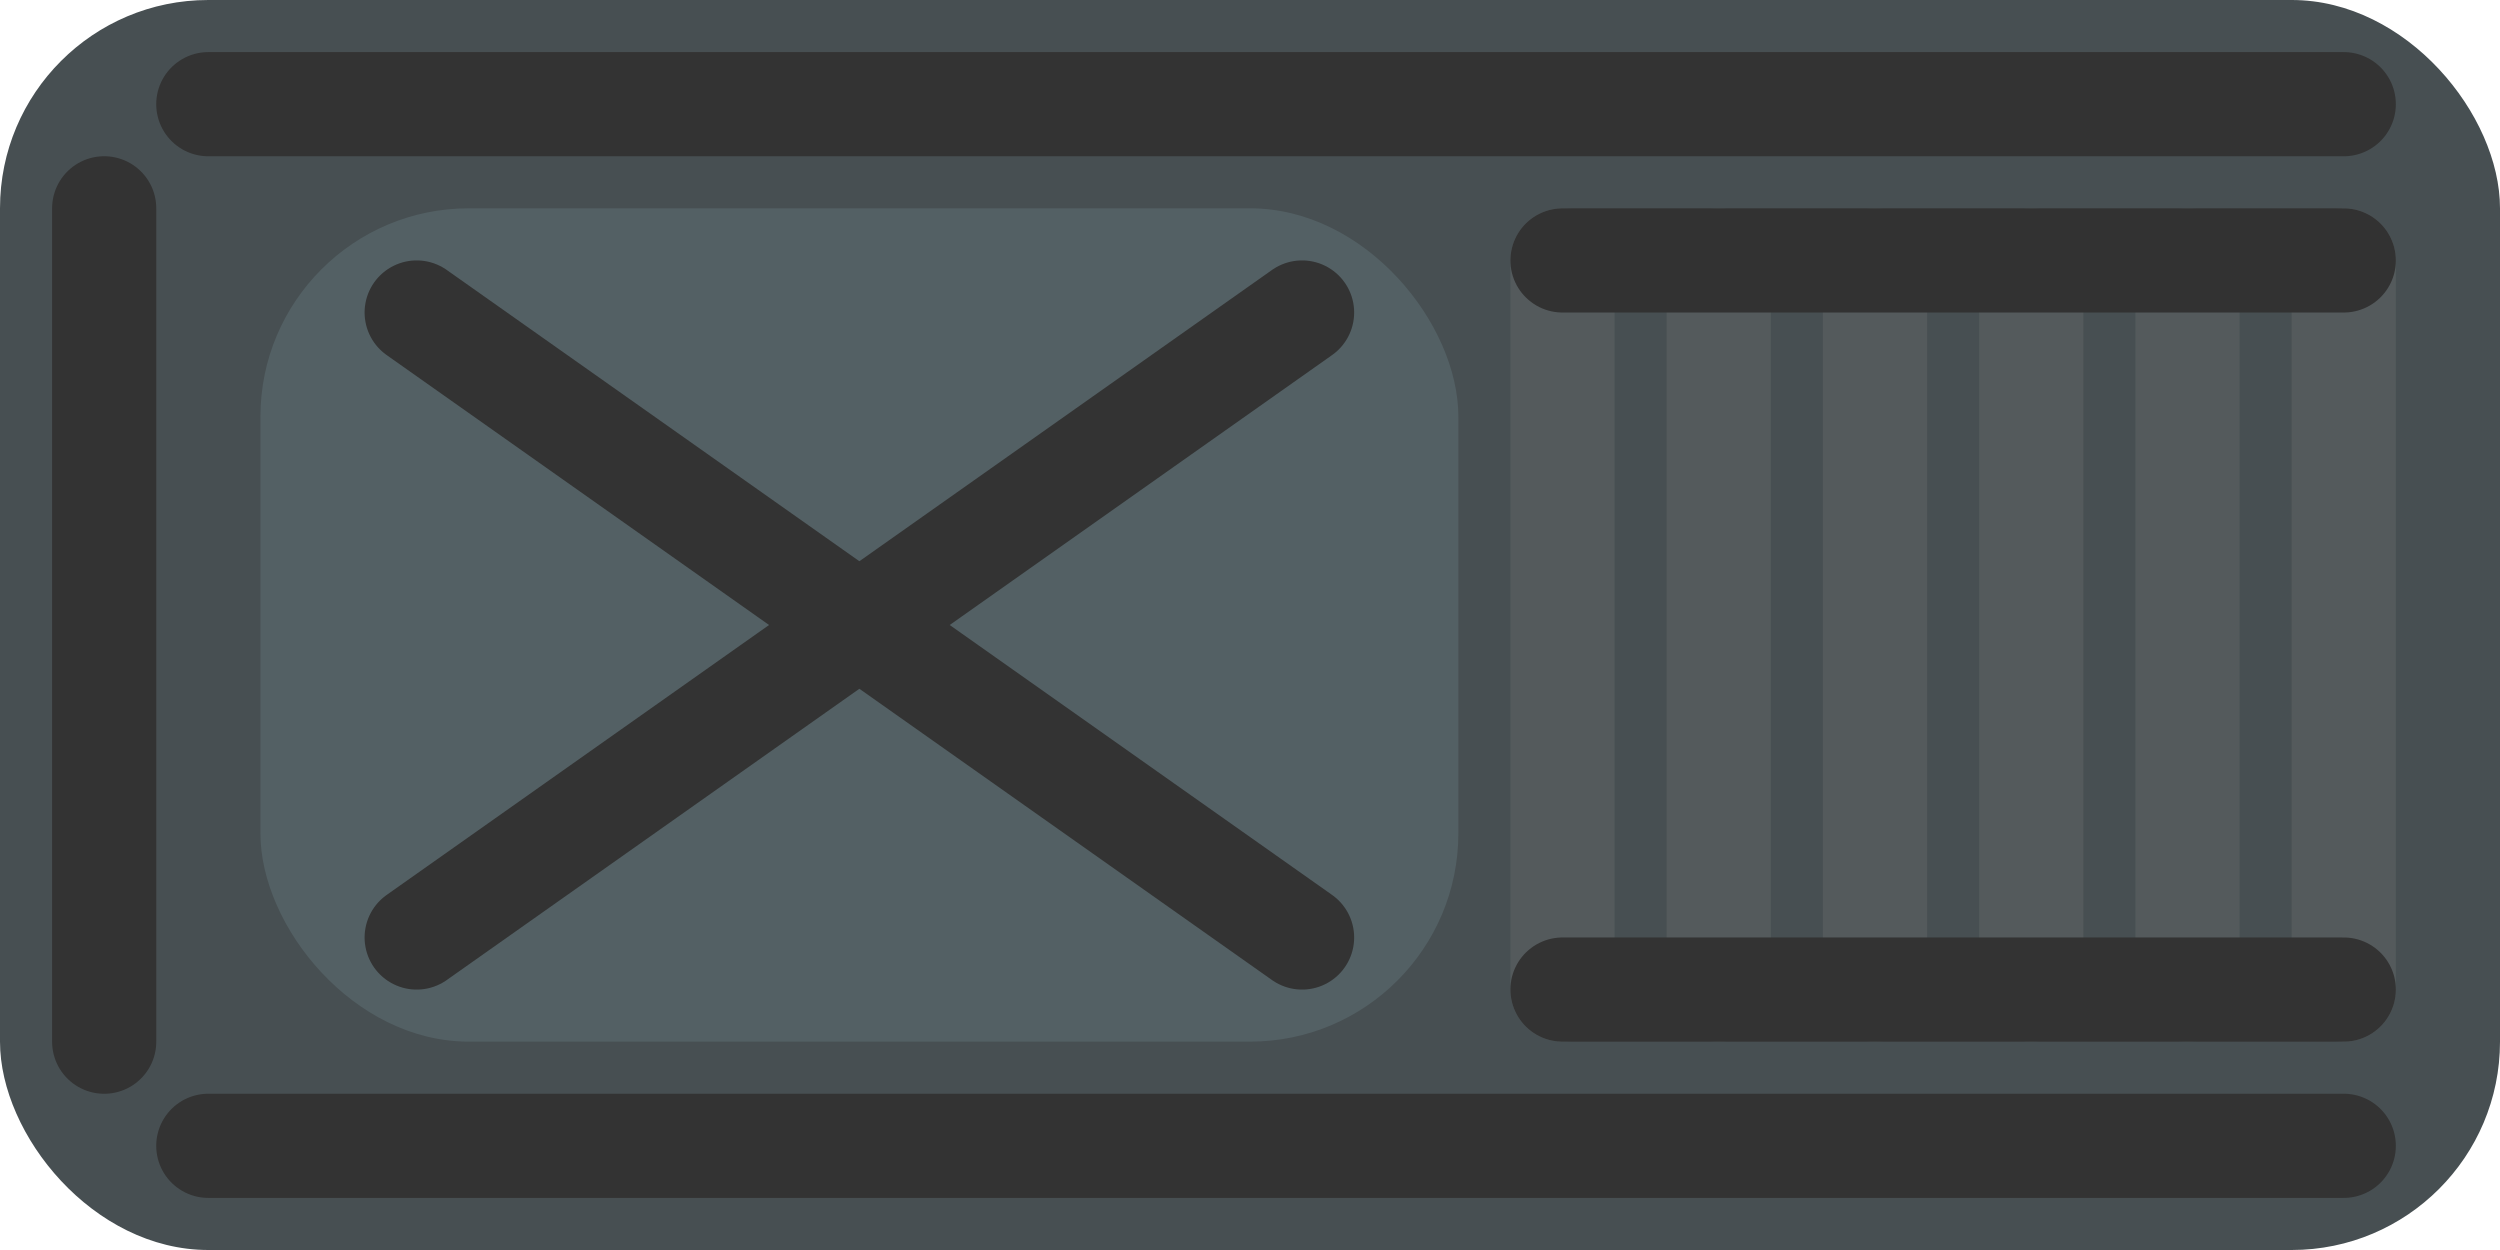 <?xml version="1.0" encoding="UTF-8" standalone="no"?>
<!-- Created with Inkscape (http://www.inkscape.org/) -->

<svg
   width="192"
   height="96"
   viewBox="0 0 50.8 25.4"
   version="1.1"
   id="svg1"
   xmlns="http://www.w3.org/2000/svg"
   xmlns:svg="http://www.w3.org/2000/svg">
  <defs
     id="defs1" />
  <g
     id="layer1">
    <rect
       style="fill:#474f52;fill-opacity:1;stroke:none;stroke-width:0.794;stroke-dasharray:0, 8.731;stroke-dashoffset:0;stroke-opacity:1"
       id="rect2"
       width="50.8"
       height="25.4"
       x="-1.4604029e-06"
       y="-1.1771469e-06"
       ry="4.233"
       rx="4.233" />
    <rect
       style="fill:#536064;fill-opacity:1;stroke:none;stroke-width:0.418;stroke-dasharray:0, 4.593"
       id="rect2-5"
       width="24.342"
       height="16.933"
       x="5.292"
       y="4.233"
       ry="4.233"
       rx="4.233" />
    <path
       style="fill:#53645d;fill-opacity:1;stroke:#333333;stroke-width:2.117;stroke-linecap:round;stroke-dasharray:none;stroke-opacity:1"
       d="M 4.233,23.283 H 47.625"
       id="path1" />
    <path
       style="fill:#53645d;fill-opacity:1;stroke:#333333;stroke-width:2.117;stroke-linecap:round;stroke-dasharray:none;stroke-opacity:1"
       d="M 8.467,6.35 26.458,19.05"
       id="path1-0" />
    <path
       style="fill:#53645d;fill-opacity:1;stroke:#333333;stroke-width:2.117;stroke-linecap:round;stroke-dasharray:none;stroke-opacity:1"
       d="M 8.467,19.05 26.458,6.35"
       id="path1-6" />
    <path
       style="fill:#53645d;fill-opacity:1;stroke:#333333;stroke-width:2.117;stroke-linecap:round;stroke-dasharray:none;stroke-opacity:1"
       d="M 4.233,2.117 H 47.625"
       id="path1-5" />
    <path
       style="fill:#53645d;fill-opacity:1;stroke:#333333;stroke-width:2.117;stroke-linecap:round;stroke-dasharray:none;stroke-opacity:1"
       d="M 2.117,4.233 V 21.167"
       id="path1-5-1" />
    <path
       style="fill:#645353;fill-opacity:1;stroke:#545a5c;stroke-width:2.117;stroke-linecap:round;stroke-dasharray:none;stroke-opacity:1"
       d="M 47.625,5.292 V 20.108"
       id="path1-5-1-2" />
    <path
       style="fill:#53645d;fill-opacity:1;stroke:#545a5c;stroke-width:2.117;stroke-linecap:round;stroke-dasharray:none;stroke-opacity:1"
       d="M 31.75,5.292 V 20.108"
       id="path1-5-1-2-9" />
    <path
       style="fill:#53645d;fill-opacity:1;stroke:#545a5c;stroke-width:2.117;stroke-linecap:round;stroke-dasharray:none;stroke-opacity:1"
       d="M 34.925,5.292 V 20.108"
       id="path1-5-1-2-9-7" />
    <path
       style="fill:#c0c0c0;fill-opacity:1;stroke:#545a5c;stroke-width:2.117;stroke-linecap:round;stroke-dasharray:none;stroke-opacity:1"
       d="M 38.1,5.292 V 20.108"
       id="path1-5-1-2-9-79" />
    <path
       style="fill:#53645d;fill-opacity:1;stroke:#545a5c;stroke-width:2.117;stroke-linecap:round;stroke-dasharray:none;stroke-opacity:1"
       d="M 41.275,5.292 V 20.108"
       id="path1-5-1-2-9-8" />
    <path
       style="fill:#53645d;fill-opacity:1;stroke:#545a5c;stroke-width:2.117;stroke-linecap:round;stroke-dasharray:none;stroke-opacity:1"
       d="M 44.45,5.292 V 20.108"
       id="path1-5-1-2-9-24" />
    <path
       style="fill:#53645d;fill-opacity:1;stroke:#333333;stroke-width:2.117;stroke-linecap:round;stroke-dasharray:none;stroke-opacity:1"
       d="M 47.625,20.108 H 31.75"
       id="path1-5-1-2-7" />
    <path
       style="fill:#53645d;fill-opacity:1;stroke:#323232;stroke-width:2.117;stroke-linecap:round;stroke-dasharray:none;stroke-opacity:1"
       d="m 47.625,5.292 -15.875,-2e-7"
       id="path1-5-1-2-1" />
  </g>
</svg>
